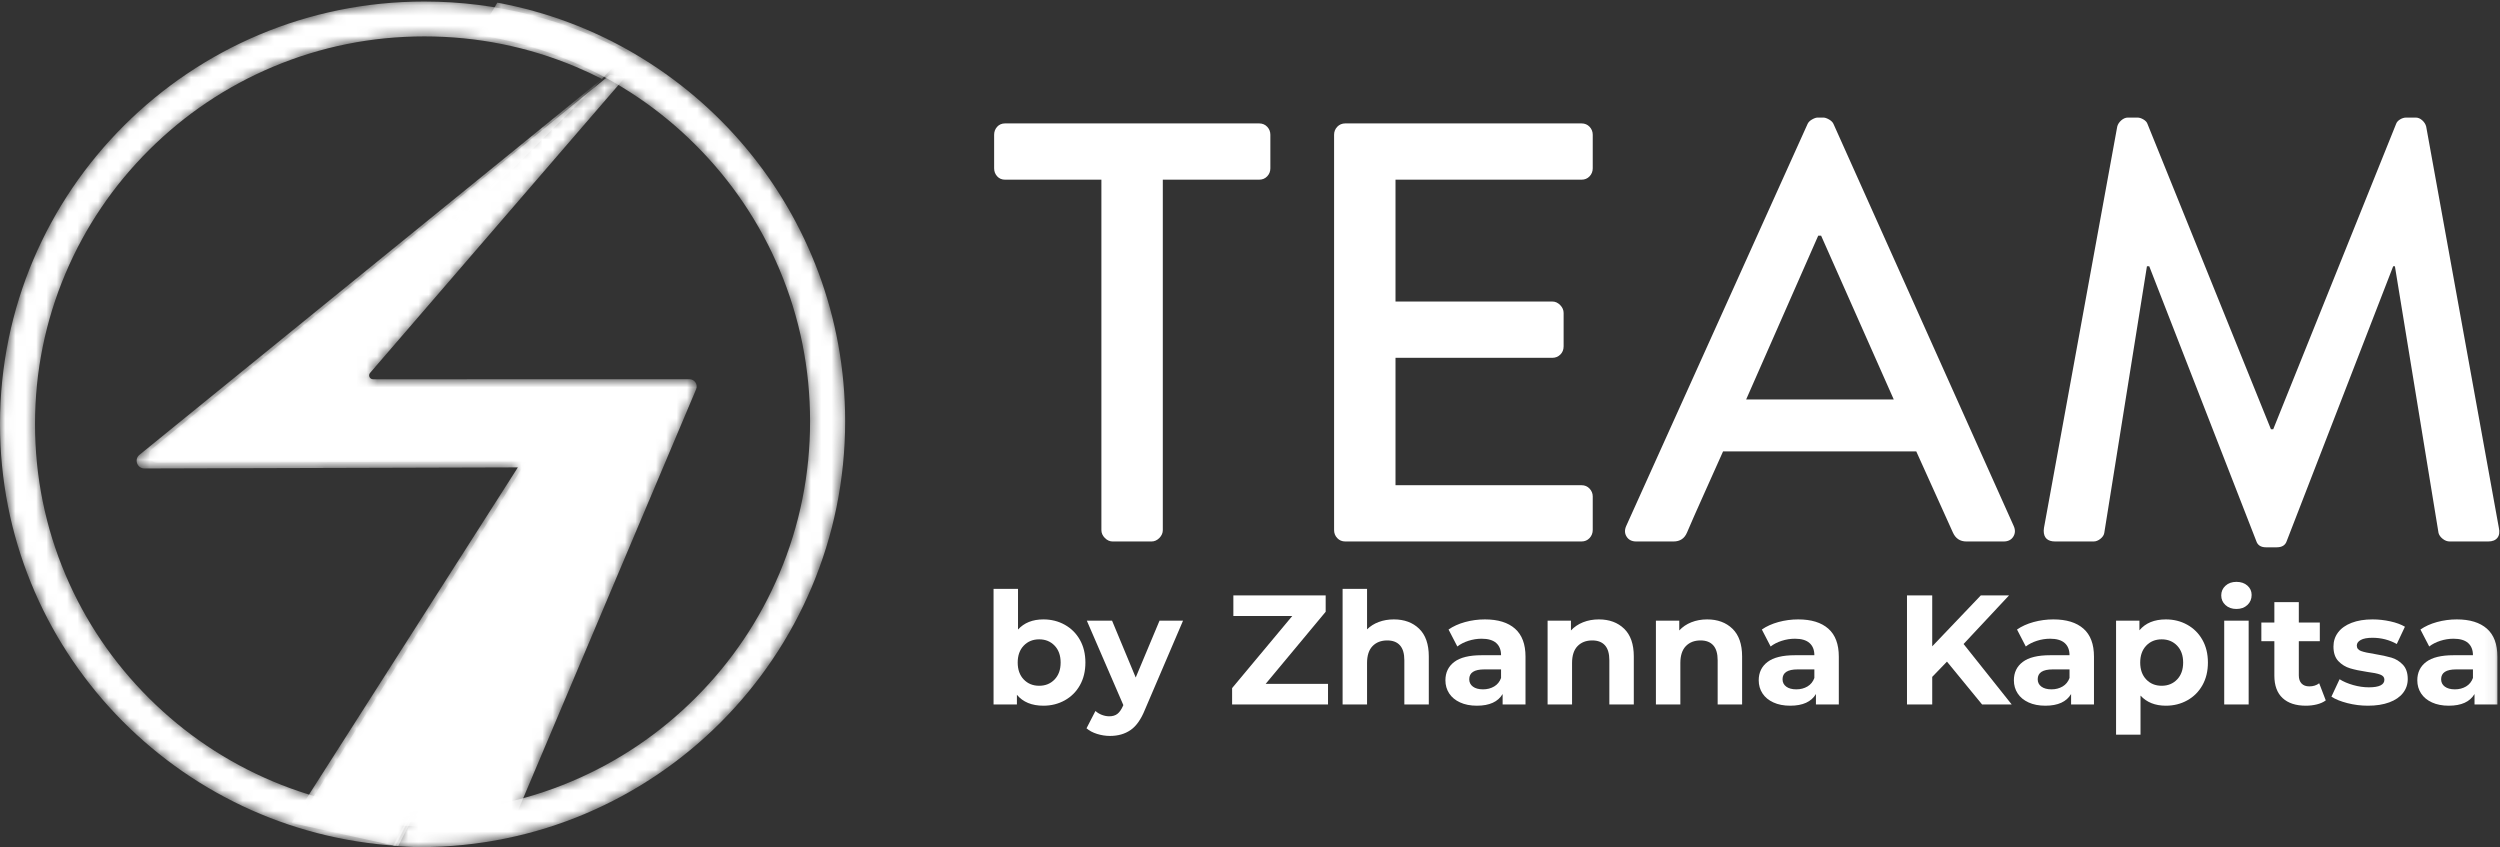 <?xml version="1.0" encoding="UTF-8"?>
<svg width="242px" height="82px" viewBox="0 0 242 82" version="1.1" xmlns="http://www.w3.org/2000/svg" xmlns:xlink="http://www.w3.org/1999/xlink">
    <rect x="0" y="0" width="242" height="82" fill="#333333" stroke="none"/>
    <!-- Generator: Sketch 58 (84663) - https://sketch.com -->
    <title>Group 50</title>
    <desc>Created with Sketch.</desc>
    <defs>
        <path d="M0.717,36.46 C0.175,36.903 0.489,37.781 1.19,37.779 L1.19,37.779 L36.946,37.675 L16.244,70.287 L15.061,72.285 L35.244,73.587 L53.384,30.685 C53.58,30.221 53.239,29.707 52.736,29.707 L52.736,29.707 L22.106,29.711 C21.783,29.711 21.613,29.329 21.83,29.09 L21.83,29.09 L46.507,0.486 L45.044,0.238 L0.717,36.46 Z" id="path-1"></path>
        <linearGradient x1="67.74%" y1="33.468%" x2="37.146%" y2="80.928%" id="linearGradient-3">
            <stop stop-color="#fff" offset="0%"></stop>
            <stop stop-color="#fff" offset="100%"></stop>
        </linearGradient>
        <path d="M45.314,0.61 L0.504,37.022 C-0.044,37.467 0.274,38.351 0.983,38.349 L0.983,38.349 L37.126,38.245 L16.201,71.028 L15.225,72.666 L25.269,74.882 L45.762,35.051 C45.96,34.585 45.616,34.068 45.107,34.068 L45.107,34.068 L12.709,34.071 C12.383,34.072 12.212,33.687 12.431,33.448 L12.431,33.448 L45.414,0.582 L45.314,0.61 Z" id="path-4"></path>
        <linearGradient x1="66.16%" y1="15.278%" x2="39.268%" y2="80.18%" id="linearGradient-6">
            <stop stop-color="#fff" offset="0%"></stop>
            <stop stop-color="#fff" offset="100%"></stop>
        </linearGradient>
        <path d="M41.08,0.148 C18.392,0.148 0,18.463 0,41.054 L0,41.054 C0,62.8 17.042,80.582 38.552,81.883 L38.552,81.883 L40.25,78.575 C35.441,78.478 30.813,77.491 26.41,75.637 L26.41,75.637 C21.922,73.747 17.891,71.041 14.428,67.593 L14.428,67.593 C10.966,64.145 8.248,60.13 6.349,55.662 L6.349,55.662 C4.385,51.037 3.39,46.122 3.39,41.054 L3.39,41.054 C3.39,35.986 4.385,31.071 6.349,26.447 L6.349,26.447 C8.248,21.978 10.966,17.963 14.428,14.516 L14.428,14.516 C17.891,11.068 21.922,8.362 26.41,6.471 L26.41,6.471 C31.055,4.515 35.99,3.524 41.08,3.524 L41.08,3.524 C46.17,3.524 51.106,4.515 55.75,6.471 L55.75,6.471 C56.606,6.832 57.445,7.222 58.267,7.641 L58.267,7.641 L60.697,5.105 C54.868,1.944 48.185,0.148 41.08,0.148 Z" id="path-7"></path>
        <linearGradient x1="65.166%" y1="16.611%" x2="38.512%" y2="70.332%" id="linearGradient-9">
            <stop stop-color="#fff" offset="0%"></stop>
            <stop stop-color="#fff" offset="100%"></stop>
        </linearGradient>
        <path d="M8.274,3.391 C11.393,3.856 14.43,4.711 17.352,5.948 L17.352,5.948 C21.848,7.852 25.887,10.579 29.355,14.052 L29.355,14.052 C32.825,17.526 35.548,21.57 37.449,26.072 L37.449,26.072 C39.417,30.732 40.415,35.683 40.415,40.789 L40.415,40.789 C40.415,45.895 39.417,50.847 37.449,55.506 L37.449,55.506 C35.548,60.007 32.825,64.052 29.355,67.525 L29.355,67.525 C25.887,70.999 21.848,73.726 17.352,75.63 L17.352,75.63 C12.699,77.601 7.754,78.599 2.655,78.599 L2.655,78.599 C2.389,78.599 2.073,78.588 1.807,78.582 L1.807,78.582 L0.045,81.877 C0.866,81.926 1.821,82 2.655,82 L2.655,82 C25.385,82 43.811,63.549 43.811,40.789 L43.811,40.789 C43.811,20.588 29.295,3.782 10.139,0.258 L10.139,0.258 L8.274,3.391 Z" id="path-10"></path>
        <linearGradient x1="54.972%" y1="12.231%" x2="44.727%" y2="91.062%" id="linearGradient-12">
            <stop stop-color="#fff" offset="0%"></stop>
            <stop stop-color="#fff" offset="100%"></stop>
        </linearGradient>
        <polygon id="path-13" points="0 82 241.935 82 241.935 0.148 0 0.148"></polygon>
    </defs>
    <g id="logo" stroke="none" stroke-width="1" fill="none" fill-rule="evenodd">
        <g id="Group-50">
            <g id="Group-9" transform="translate(96, 11)" fill="#fff">
                <path d="M0.232,5.292 L0.232,2.046 C0.232,1.746 0.33,1.487 0.525,1.271 C0.721,1.055 0.977,0.946 1.292,0.946 L25.883,0.946 C26.199,0.946 26.46,1.055 26.665,1.271 C26.869,1.487 26.971,1.746 26.971,2.046 L26.971,5.292 C26.971,5.593 26.869,5.852 26.665,6.068 C26.46,6.285 26.199,6.393 25.883,6.393 L16.56,6.393 L16.56,40.315 C16.56,40.597 16.449,40.851 16.226,41.076 C16.002,41.302 15.751,41.415 15.472,41.415 L11.704,41.415 C11.424,41.415 11.173,41.302 10.95,41.076 C10.727,40.851 10.615,40.597 10.615,40.315 L10.615,6.393 L1.292,6.393 C0.977,6.393 0.721,6.285 0.525,6.068 C0.33,5.852 0.232,5.593 0.232,5.292" id="Fill-1"></path>
                <path d="M33.14,40.314 L33.14,2.046 C33.14,1.746 33.242,1.487 33.447,1.27 C33.652,1.055 33.912,0.946 34.229,0.946 L57.088,0.946 C57.405,0.946 57.665,1.055 57.87,1.27 C58.074,1.487 58.177,1.746 58.177,2.046 L58.177,5.292 C58.177,5.593 58.075,5.852 57.871,6.068 C57.666,6.284 57.407,6.393 57.091,6.393 L39.085,6.393 L39.085,18.189 L54.273,18.189 C54.551,18.189 54.801,18.303 55.024,18.529 C55.247,18.757 55.358,19.012 55.358,19.295 L55.358,22.529 C55.358,22.852 55.251,23.116 55.038,23.324 C54.824,23.532 54.57,23.636 54.273,23.636 L39.085,23.636 L39.085,35.968 L57.091,35.968 C57.407,35.968 57.666,36.079 57.871,36.298 C58.075,36.518 58.177,36.771 58.177,37.058 L58.177,40.297 C58.177,40.603 58.074,40.866 57.87,41.086 C57.665,41.305 57.405,41.415 57.088,41.415 L34.229,41.415 C33.912,41.415 33.652,41.307 33.447,41.09 C33.242,40.875 33.14,40.615 33.14,40.314" id="Fill-3"></path>
                <path d="M73.026,27.671 L87.317,27.671 L80.283,11.811 L80.004,11.811 L73.026,27.671 Z M61.415,39.919 L78.971,1.003 C79.046,0.833 79.19,0.688 79.404,0.565 C79.618,0.443 79.799,0.381 79.948,0.381 L80.506,0.381 C80.655,0.381 80.836,0.443 81.051,0.565 C81.264,0.688 81.409,0.833 81.484,1.003 L98.928,39.919 C99.096,40.295 99.081,40.639 98.886,40.95 C98.691,41.26 98.379,41.415 97.951,41.415 L94.351,41.415 C93.736,41.415 93.299,41.126 93.039,40.546 L89.494,32.695 L70.793,32.695 C70.402,33.574 69.816,34.882 69.035,36.62 C68.253,38.358 67.676,39.667 67.304,40.546 C67.062,41.126 66.625,41.415 65.992,41.415 L62.392,41.415 C61.964,41.415 61.652,41.26 61.457,40.95 C61.261,40.639 61.247,40.295 61.415,39.919 L61.415,39.919 Z" id="Fill-5"></path>
                <path d="M101.859,40.089 L108.948,1.256 C109.004,1.031 109.134,0.829 109.339,0.649 C109.544,0.471 109.758,0.381 109.981,0.381 L110.903,0.381 C111.088,0.381 111.284,0.443 111.488,0.565 C111.693,0.688 111.824,0.833 111.879,1.003 L123.826,30.55 L124.049,30.55 L135.939,1.003 C135.996,0.833 136.122,0.688 136.318,0.565 C136.514,0.443 136.715,0.381 136.921,0.381 L137.846,0.381 C138.07,0.381 138.28,0.471 138.476,0.649 C138.673,0.827 138.799,1.029 138.855,1.254 L145.888,40.087 C145.981,40.5 145.934,40.826 145.748,41.062 C145.562,41.297 145.264,41.415 144.855,41.415 L141.14,41.415 C140.897,41.415 140.669,41.331 140.455,41.161 C140.241,40.991 140.106,40.803 140.05,40.595 L135.827,14.774 L135.66,14.774 L125.361,41.358 C125.23,41.772 124.905,41.98 124.383,41.98 L123.351,41.98 C122.848,41.98 122.532,41.772 122.402,41.358 L112.047,14.774 L111.824,14.774 L107.692,40.597 C107.655,40.804 107.529,40.992 107.316,41.161 C107.102,41.331 106.883,41.415 106.659,41.415 L102.947,41.415 C102.202,41.415 101.831,41.067 101.831,40.371 C101.831,40.295 101.84,40.202 101.859,40.089" id="Fill-7"></path>
            </g>
            <g id="Group-12" transform="translate(14, 7)">
                <mask id="mask-2" fill="white">
                    <use xlink:href="#path-1"></use>
                </mask>
                <g id="Clip-11"></g>
                <path d="M0.717,36.46 C0.175,36.903 0.489,37.781 1.19,37.779 L1.19,37.779 L36.946,37.675 L16.244,70.287 L15.061,72.285 L35.244,73.587 L53.384,30.685 C53.58,30.221 53.239,29.707 52.736,29.707 L52.736,29.707 L22.106,29.711 C21.783,29.711 21.613,29.329 21.83,29.09 L21.83,29.09 L46.507,0.486 L45.044,0.238 L0.717,36.46 Z" id="Fill-10" fill="url(#linearGradient-3)" mask="url(#mask-2)"></path>
            </g>
            <g id="Group-15" transform="translate(13, 7)">
                <mask id="mask-5" fill="white">
                    <use xlink:href="#path-4"></use>
                </mask>
                <g id="Clip-14"></g>
                <path d="M45.314,0.61 L0.504,37.022 C-0.044,37.467 0.274,38.351 0.983,38.349 L0.983,38.349 L37.126,38.245 L16.201,71.028 L15.225,72.666 L25.269,74.882 L45.762,35.051 C45.96,34.585 45.616,34.068 45.107,34.068 L45.107,34.068 L12.709,34.071 C12.383,34.072 12.212,33.687 12.431,33.448 L12.431,33.448 L45.414,0.582 L45.314,0.61 Z" id="Fill-13" fill="url(#linearGradient-6)" mask="url(#mask-5)"></path>
            </g>
            <g id="Group-18">
                <mask id="mask-8" fill="white">
                    <use xlink:href="#path-7"></use>
                </mask>
                <g id="Clip-17"></g>
                <path d="M41.08,0.148 C18.392,0.148 0,18.463 0,41.054 L0,41.054 C0,62.8 17.042,80.582 38.552,81.883 L38.552,81.883 L40.25,78.575 C35.441,78.478 30.813,77.491 26.41,75.637 L26.41,75.637 C21.922,73.747 17.891,71.041 14.428,67.593 L14.428,67.593 C10.966,64.145 8.248,60.13 6.349,55.662 L6.349,55.662 C4.385,51.037 3.39,46.122 3.39,41.054 L3.39,41.054 C3.39,35.986 4.385,31.071 6.349,26.447 L6.349,26.447 C8.248,21.978 10.966,17.963 14.428,14.516 L14.428,14.516 C17.891,11.068 21.922,8.362 26.41,6.471 L26.41,6.471 C31.055,4.515 35.99,3.524 41.08,3.524 L41.08,3.524 C46.17,3.524 51.106,4.515 55.75,6.471 L55.75,6.471 C56.606,6.832 57.445,7.222 58.267,7.641 L58.267,7.641 L60.697,5.105 C54.868,1.944 48.185,0.148 41.08,0.148 Z" id="Fill-16" fill="url(#linearGradient-9)" mask="url(#mask-8)"></path>
            </g>
            <g id="Group-21" transform="translate(38, 0)">
                <mask id="mask-11" fill="white">
                    <use xlink:href="#path-10"></use>
                </mask>
                <g id="Clip-20"></g>
                <path d="M8.274,3.391 C11.393,3.856 14.43,4.711 17.352,5.948 L17.352,5.948 C21.848,7.852 25.887,10.579 29.355,14.052 L29.355,14.052 C32.825,17.526 35.548,21.57 37.449,26.072 L37.449,26.072 C39.417,30.732 40.415,35.683 40.415,40.789 L40.415,40.789 C40.415,45.895 39.417,50.847 37.449,55.506 L37.449,55.506 C35.548,60.007 32.825,64.052 29.355,67.525 L29.355,67.525 C25.887,70.999 21.848,73.726 17.352,75.63 L17.352,75.63 C12.699,77.601 7.754,78.599 2.655,78.599 L2.655,78.599 C2.389,78.599 2.073,78.588 1.807,78.582 L1.807,78.582 L0.045,81.877 C0.866,81.926 1.821,82 2.655,82 L2.655,82 C25.385,82 43.811,63.549 43.811,40.789 L43.811,40.789 C43.811,20.588 29.295,3.782 10.139,0.258 L10.139,0.258 L8.274,3.391 Z" id="Fill-19" fill="url(#linearGradient-12)" mask="url(#mask-11)"></path>
            </g>
            <g id="Group-49">
                <path d="M102.086,65.771 C102.476,65.364 102.67,64.819 102.67,64.135 C102.67,63.452 102.476,62.906 102.086,62.499 C101.696,62.092 101.199,61.888 100.592,61.888 C99.985,61.888 99.486,62.092 99.096,62.499 C98.708,62.906 98.513,63.452 98.513,64.135 C98.513,64.819 98.708,65.364 99.096,65.771 C99.486,66.178 99.985,66.382 100.592,66.382 C101.199,66.382 101.696,66.178 102.086,65.771 M103.072,60.478 C103.694,60.825 104.183,61.313 104.536,61.941 C104.89,62.57 105.067,63.3 105.067,64.135 C105.067,64.97 104.89,65.701 104.536,66.329 C104.183,66.958 103.694,67.445 103.072,67.792 C102.45,68.138 101.76,68.312 101.002,68.312 C99.879,68.312 99.023,67.96 98.437,67.256 L98.437,68.191 L96.176,68.191 L96.176,57.002 L98.543,57.002 L98.543,60.938 C99.14,60.285 99.959,59.958 101.002,59.958 C101.76,59.958 102.45,60.131 103.072,60.478" id="Fill-22" fill="#fff"></path>
                <path d="M114.519,60.078 L110.833,68.689 C110.458,69.624 109.996,70.282 109.444,70.664 C108.893,71.047 108.227,71.238 107.449,71.238 C107.024,71.238 106.604,71.172 106.19,71.042 C105.775,70.91 105.436,70.73 105.174,70.499 L106.038,68.825 C106.22,68.985 106.43,69.112 106.667,69.202 C106.905,69.292 107.141,69.338 107.374,69.338 C107.697,69.338 107.96,69.26 108.163,69.104 C108.365,68.948 108.547,68.689 108.708,68.327 L108.739,68.252 L105.204,60.078 L107.646,60.078 L109.937,65.583 L112.243,60.078 L114.519,60.078 Z" id="Fill-24" fill="#fff"></path>
                <polygon id="Fill-26" fill="#fff" points="128.552 66.201 128.552 68.191 119.268 68.191 119.268 66.608 125.093 59.626 119.389 59.626 119.389 57.636 128.325 57.636 128.325 59.219 122.514 66.201"></polygon>
                <path d="M137.375,60.863 C137.997,61.466 138.308,62.361 138.308,63.547 L138.308,68.192 L135.94,68.192 L135.94,63.909 C135.94,63.266 135.8,62.786 135.516,62.469 C135.233,62.152 134.823,61.994 134.287,61.994 C133.69,61.994 133.215,62.178 132.861,62.544 C132.507,62.911 132.33,63.457 132.33,64.18 L132.33,68.192 L129.964,68.192 L129.964,57.003 L132.33,57.003 L132.33,60.923 C132.643,60.612 133.022,60.372 133.468,60.207 C133.913,60.041 134.398,59.958 134.925,59.958 C135.936,59.958 136.752,60.259 137.375,60.863" id="Fill-28" fill="#fff"></path>
                <path d="M144.635,66.45 C144.949,66.264 145.171,65.99 145.302,65.628 L145.302,64.798 L143.679,64.798 C142.708,64.798 142.222,65.115 142.222,65.748 C142.222,66.05 142.341,66.289 142.579,66.465 C142.816,66.641 143.143,66.729 143.557,66.729 C143.962,66.729 144.32,66.636 144.635,66.45 M146.653,60.855 C147.33,61.453 147.669,62.355 147.669,63.562 L147.669,68.191 L145.454,68.191 L145.454,67.181 C145.009,67.935 144.18,68.312 142.966,68.312 C142.339,68.312 141.795,68.207 141.335,67.995 C140.875,67.784 140.523,67.493 140.28,67.121 C140.038,66.749 139.916,66.327 139.916,65.854 C139.916,65.1 140.202,64.507 140.774,64.075 C141.345,63.643 142.227,63.426 143.421,63.426 L145.302,63.426 C145.302,62.914 145.145,62.519 144.832,62.242 C144.519,61.966 144.048,61.828 143.421,61.828 C142.986,61.828 142.559,61.896 142.139,62.032 C141.719,62.167 141.363,62.351 141.07,62.581 L140.219,60.938 C140.665,60.627 141.198,60.386 141.821,60.214 C142.442,60.044 143.082,59.958 143.739,59.958 C145.004,59.958 145.975,60.257 146.653,60.855" id="Fill-30" fill="#fff"></path>
                <path d="M157.22,60.863 C157.842,61.466 158.152,62.361 158.152,63.547 L158.152,68.192 L155.785,68.192 L155.785,63.909 C155.785,63.266 155.644,62.786 155.361,62.469 C155.078,62.152 154.668,61.994 154.132,61.994 C153.535,61.994 153.06,62.178 152.706,62.544 C152.351,62.911 152.175,63.457 152.175,64.18 L152.175,68.192 L149.808,68.192 L149.808,60.078 L152.068,60.078 L152.068,61.028 C152.382,60.687 152.771,60.423 153.237,60.237 C153.702,60.051 154.212,59.958 154.769,59.958 C155.781,59.958 156.597,60.259 157.22,60.863" id="Fill-32" fill="#fff"></path>
                <path d="M167.703,60.863 C168.325,61.466 168.636,62.361 168.636,63.547 L168.636,68.192 L166.269,68.192 L166.269,63.909 C166.269,63.266 166.128,62.786 165.844,62.469 C165.561,62.152 165.151,61.994 164.615,61.994 C164.018,61.994 163.543,62.178 163.189,62.544 C162.835,62.911 162.658,63.457 162.658,64.18 L162.658,68.192 L160.292,68.192 L160.292,60.078 L162.552,60.078 L162.552,61.028 C162.866,60.687 163.255,60.423 163.72,60.237 C164.186,60.051 164.696,59.958 165.253,59.958 C166.264,59.958 167.081,60.259 167.703,60.863" id="Fill-34" fill="#fff"></path>
                <path d="M174.963,66.45 C175.276,66.264 175.499,65.99 175.63,65.628 L175.63,64.798 L174.007,64.798 C173.036,64.798 172.55,65.115 172.55,65.748 C172.55,66.05 172.669,66.289 172.907,66.465 C173.144,66.641 173.47,66.729 173.885,66.729 C174.289,66.729 174.649,66.636 174.963,66.45 M176.981,60.855 C177.658,61.453 177.997,62.355 177.997,63.562 L177.997,68.191 L175.782,68.191 L175.782,67.181 C175.337,67.935 174.507,68.312 173.294,68.312 C172.666,68.312 172.123,68.207 171.663,67.995 C171.202,67.784 170.85,67.493 170.608,67.121 C170.366,66.749 170.244,66.327 170.244,65.854 C170.244,65.1 170.53,64.507 171.102,64.075 C171.672,63.643 172.555,63.426 173.749,63.426 L175.63,63.426 C175.63,62.914 175.473,62.519 175.159,62.242 C174.847,61.966 174.375,61.828 173.749,61.828 C173.314,61.828 172.887,61.896 172.467,62.032 C172.047,62.167 171.691,62.351 171.397,62.581 L170.547,60.938 C170.992,60.627 171.526,60.386 172.148,60.214 C172.77,60.044 173.41,59.958 174.067,59.958 C175.332,59.958 176.302,60.257 176.981,60.855" id="Fill-36" fill="#fff"></path>
                <polygon id="Fill-38" fill="#fff" points="188.466 64.045 187.039 65.522 187.039 68.191 184.597 68.191 184.597 57.636 187.039 57.636 187.039 62.566 191.742 57.636 194.473 57.636 190.074 62.34 194.731 68.191 191.864 68.191"></polygon>
                <path d="M199.662,66.45 C199.976,66.264 200.198,65.99 200.33,65.628 L200.33,64.798 L198.706,64.798 C197.736,64.798 197.25,65.115 197.25,65.748 C197.25,66.05 197.368,66.289 197.606,66.465 C197.843,66.641 198.17,66.729 198.585,66.729 C198.989,66.729 199.348,66.636 199.662,66.45 M201.68,60.855 C202.358,61.453 202.697,62.355 202.697,63.562 L202.697,68.191 L200.481,68.191 L200.481,67.181 C200.036,67.935 199.207,68.312 197.993,68.312 C197.366,68.312 196.823,68.207 196.362,67.995 C195.902,67.784 195.55,67.493 195.308,67.121 C195.065,66.749 194.944,66.327 194.944,65.854 C194.944,65.1 195.23,64.507 195.802,64.075 C196.372,63.643 197.255,63.426 198.448,63.426 L200.33,63.426 C200.33,62.914 200.173,62.519 199.859,62.242 C199.546,61.966 199.075,61.828 198.448,61.828 C198.014,61.828 197.587,61.896 197.167,62.032 C196.746,62.167 196.39,62.351 196.097,62.581 L195.247,60.938 C195.692,60.627 196.226,60.386 196.848,60.214 C197.47,60.044 198.11,59.958 198.767,59.958 C200.031,59.958 201.002,60.257 201.68,60.855" id="Fill-40" fill="#fff"></path>
                <path d="M210.745,65.771 C211.134,65.364 211.329,64.819 211.329,64.135 C211.329,63.452 211.134,62.906 210.745,62.499 C210.355,62.092 209.857,61.888 209.25,61.888 C208.643,61.888 208.145,62.092 207.755,62.499 C207.367,62.906 207.172,63.452 207.172,64.135 C207.172,64.819 207.367,65.364 207.755,65.771 C208.145,66.178 208.643,66.382 209.25,66.382 C209.857,66.382 210.355,66.178 210.745,65.771 M211.731,60.478 C212.353,60.825 212.841,61.313 213.195,61.941 C213.549,62.57 213.726,63.3 213.726,64.135 C213.726,64.97 213.549,65.701 213.195,66.329 C212.841,66.958 212.353,67.445 211.731,67.792 C211.109,68.138 210.419,68.312 209.66,68.312 C208.618,68.312 207.799,67.986 207.202,67.332 L207.202,71.117 L204.835,71.117 L204.835,60.078 L207.096,60.078 L207.096,61.014 C207.682,60.31 208.538,59.958 209.66,59.958 C210.419,59.958 211.109,60.131 211.731,60.478" id="Fill-42" fill="#fff"></path>
                <mask id="mask-14" fill="white">
                    <use xlink:href="#path-13"></use>
                </mask>
                <g id="Clip-45"></g>
                <path d="M215.304,68.192 L217.67,68.192 L217.67,60.079 L215.304,60.079 L215.304,68.192 Z M215.425,58.57 C215.151,58.32 215.016,58.007 215.016,57.636 C215.016,57.264 215.151,56.952 215.425,56.701 C215.698,56.449 216.052,56.324 216.487,56.324 C216.922,56.324 217.276,56.444 217.549,56.686 C217.822,56.927 217.958,57.229 217.958,57.59 C217.958,57.983 217.822,58.307 217.549,58.563 C217.276,58.82 216.922,58.948 216.487,58.948 C216.052,58.948 215.698,58.822 215.425,58.57 L215.425,58.57 Z" id="Fill-44" fill="#fff" mask="url(#mask-14)"></path>
                <path d="M225.135,67.799 C224.902,67.971 224.616,68.099 224.278,68.184 C223.939,68.269 223.582,68.312 223.208,68.312 C222.237,68.312 221.486,68.065 220.955,67.573 C220.424,67.081 220.158,66.357 220.158,65.402 L220.158,62.069 L218.899,62.069 L218.899,60.26 L220.158,60.26 L220.158,58.284 L222.525,58.284 L222.525,60.26 L224.558,60.26 L224.558,62.069 L222.525,62.069 L222.525,65.372 C222.525,65.714 222.614,65.977 222.791,66.163 C222.968,66.35 223.218,66.442 223.542,66.442 C223.916,66.442 224.234,66.342 224.498,66.141 L225.135,67.799 Z" id="Fill-46" fill="#fff" mask="url(#mask-14)"></path>
                <path d="M227.229,68.063 C226.582,67.898 226.066,67.689 225.681,67.438 L226.471,65.749 C226.835,65.98 227.275,66.168 227.791,66.314 C228.306,66.46 228.812,66.533 229.308,66.533 C230.309,66.533 230.809,66.287 230.809,65.794 C230.809,65.563 230.674,65.397 230.399,65.296 C230.127,65.196 229.707,65.111 229.141,65.04 C228.474,64.94 227.922,64.824 227.487,64.693 C227.052,64.562 226.675,64.331 226.357,64 C226.038,63.668 225.879,63.195 225.879,62.582 C225.879,62.069 226.028,61.615 226.326,61.217 C226.625,60.82 227.059,60.511 227.631,60.29 C228.202,60.069 228.878,59.958 229.657,59.958 C230.233,59.958 230.807,60.021 231.378,60.146 C231.95,60.272 232.423,60.445 232.797,60.667 L232.008,62.34 C231.29,61.939 230.506,61.737 229.657,61.737 C229.151,61.737 228.771,61.808 228.519,61.949 C228.265,62.09 228.139,62.271 228.139,62.491 C228.139,62.743 228.276,62.919 228.549,63.019 C228.822,63.12 229.256,63.215 229.854,63.306 C230.522,63.417 231.067,63.535 231.492,63.66 C231.917,63.786 232.286,64.014 232.6,64.346 C232.913,64.678 233.07,65.141 233.07,65.734 C233.07,66.236 232.919,66.684 232.615,67.076 C232.311,67.468 231.869,67.772 231.288,67.987 C230.705,68.204 230.015,68.312 229.217,68.312 C228.539,68.312 227.877,68.229 227.229,68.063" id="Fill-47" fill="#fff" mask="url(#mask-14)"></path>
                <path d="M238.714,66.45 C239.027,66.264 239.25,65.99 239.381,65.628 L239.381,64.798 L237.758,64.798 C236.787,64.798 236.301,65.115 236.301,65.748 C236.301,66.05 236.42,66.289 236.658,66.465 C236.895,66.641 237.222,66.729 237.636,66.729 C238.04,66.729 238.399,66.636 238.714,66.45 M240.732,60.855 C241.409,61.453 241.748,62.355 241.748,63.562 L241.748,68.191 L239.533,68.191 L239.533,67.181 C239.088,67.935 238.259,68.312 237.045,68.312 C236.417,68.312 235.874,68.207 235.414,67.995 C234.953,67.784 234.602,67.493 234.359,67.121 C234.117,66.749 233.995,66.327 233.995,65.854 C233.995,65.1 234.281,64.507 234.853,64.075 C235.424,63.643 236.306,63.426 237.5,63.426 L239.381,63.426 C239.381,62.914 239.224,62.519 238.911,62.242 C238.598,61.966 238.127,61.828 237.5,61.828 C237.065,61.828 236.638,61.896 236.218,62.032 C235.798,62.167 235.441,62.351 235.149,62.581 L234.298,60.938 C234.744,60.627 235.277,60.386 235.899,60.214 C236.521,60.044 237.161,59.958 237.818,59.958 C239.082,59.958 240.053,60.257 240.732,60.855" id="Fill-48" fill="#fff" mask="url(#mask-14)"></path>
            </g>
        </g>
    </g>
</svg>